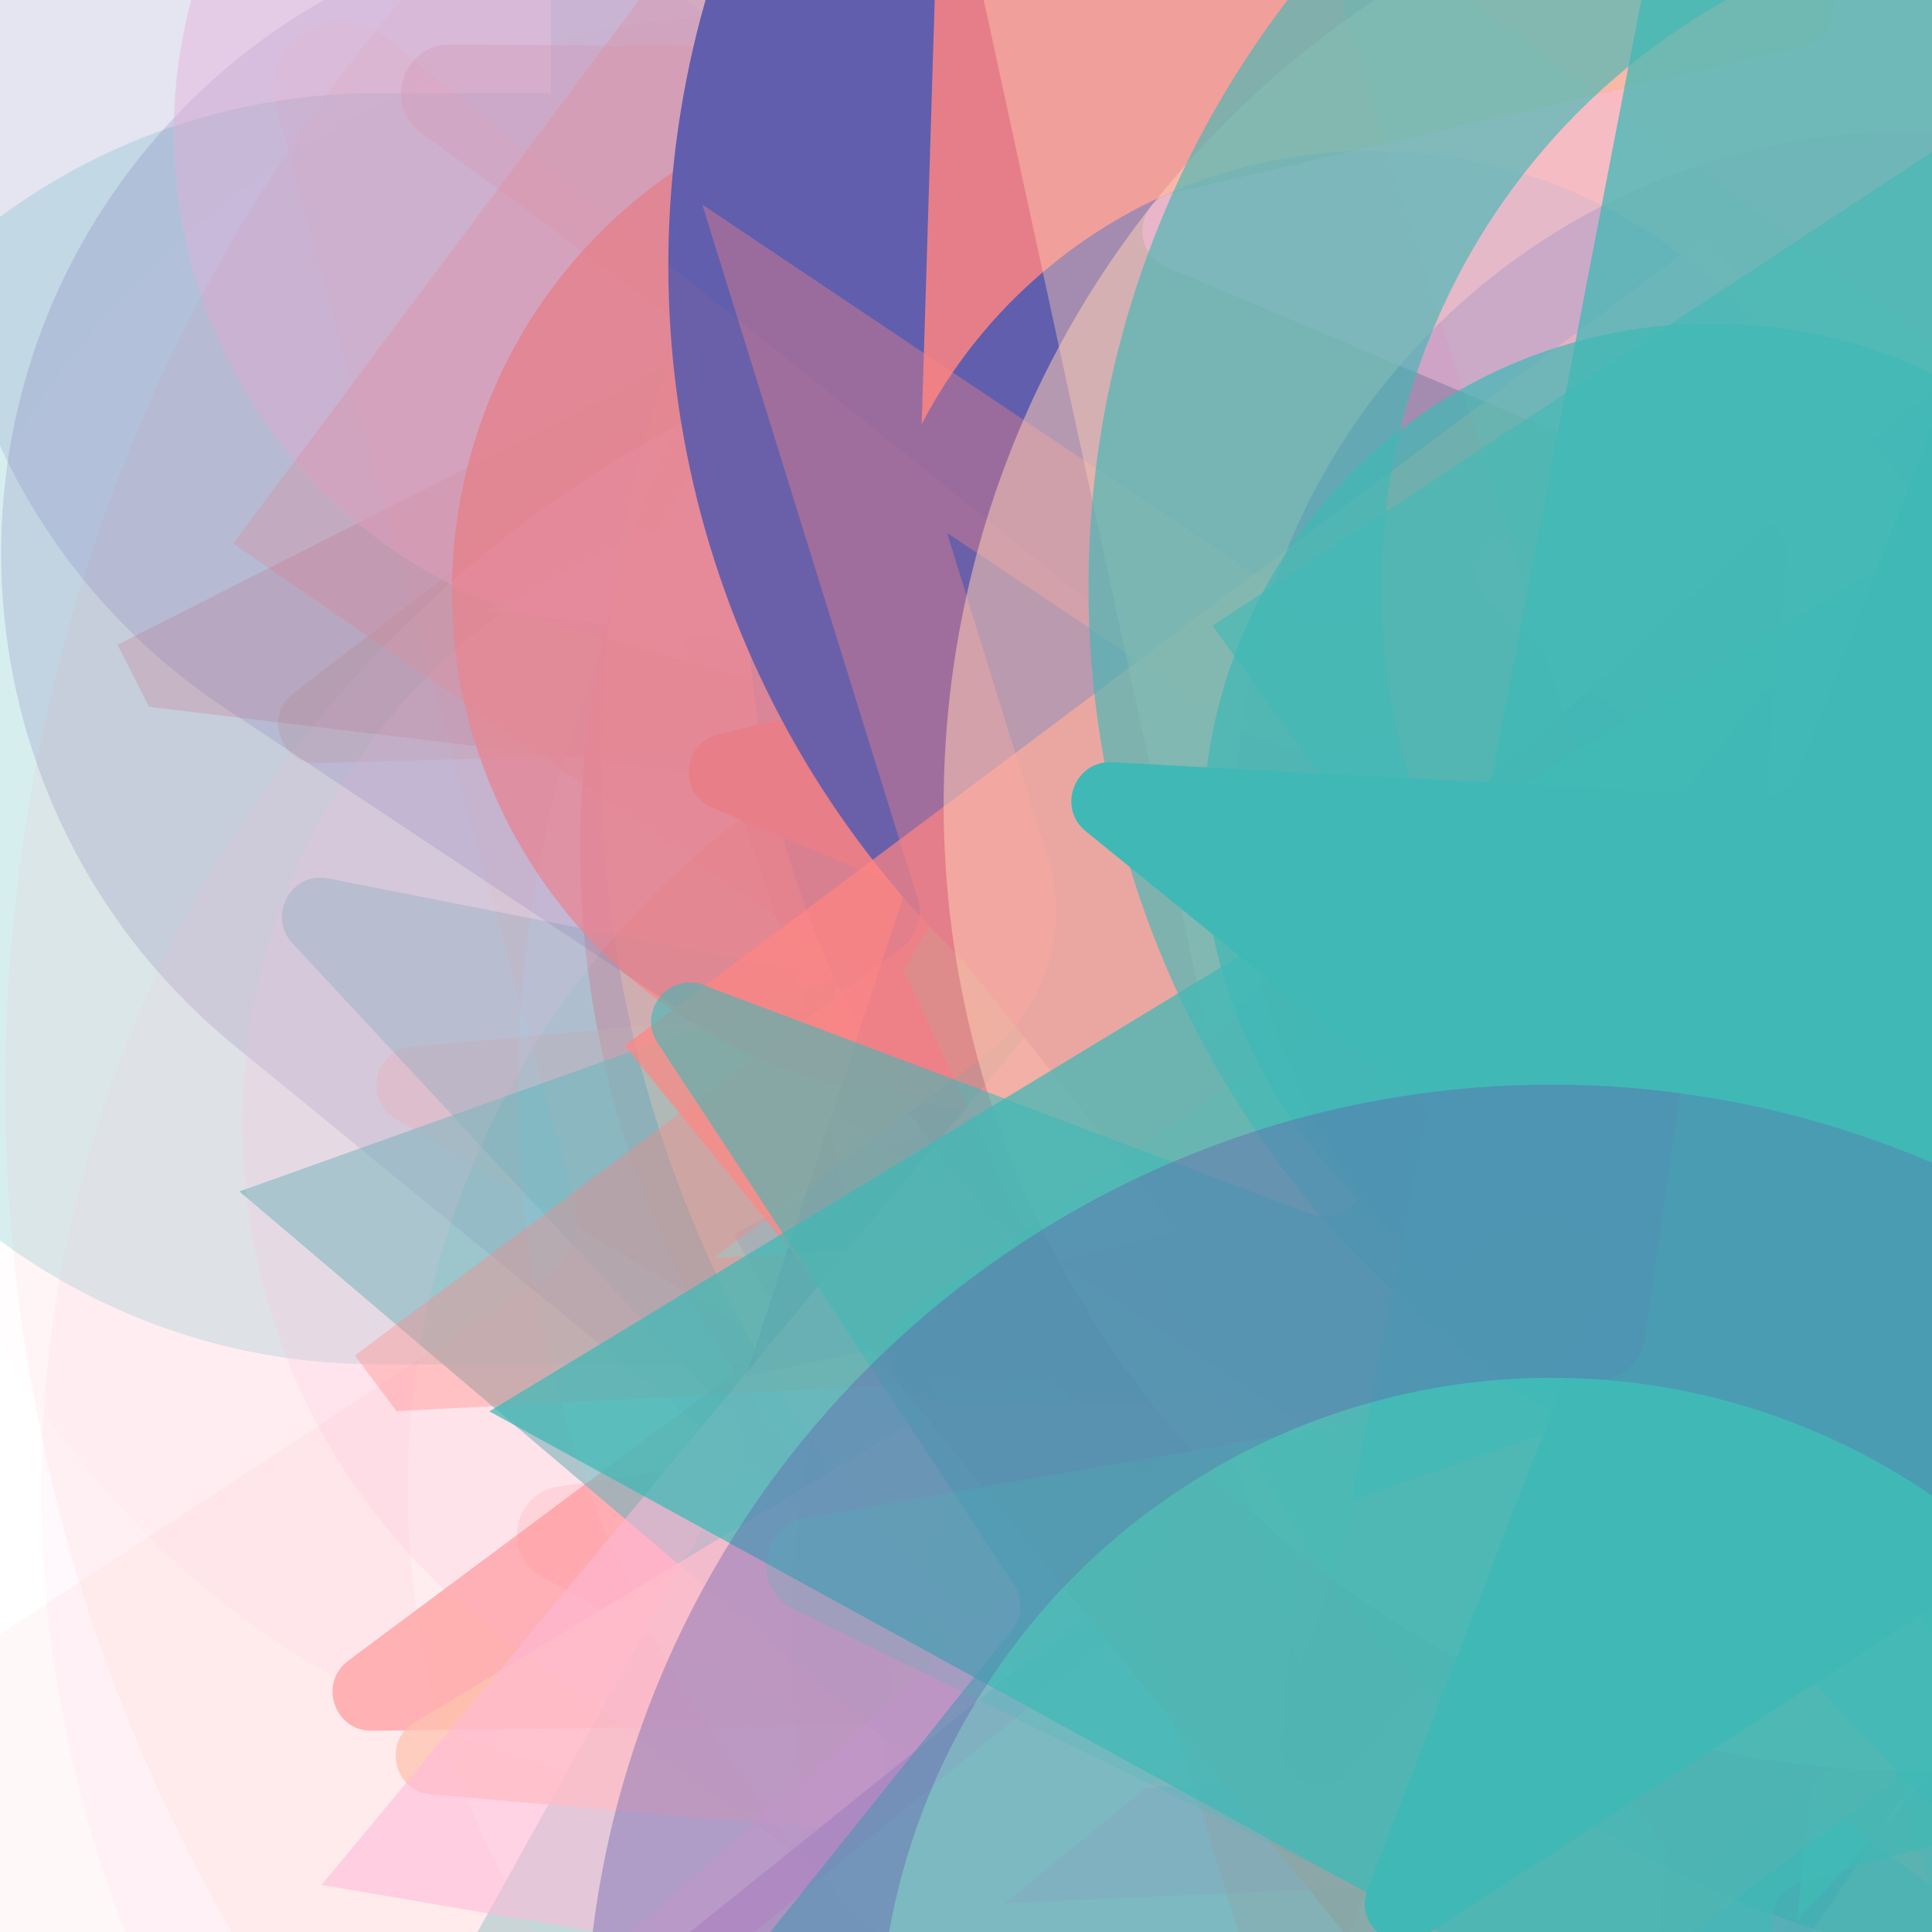 <svg xmlns="http://www.w3.org/2000/svg" version="1.1" xmlns:xlink="http://www.w3.org/1999/xlink" xmlns:svgjs="http://svgjs.dev/svgjs" viewBox="0 0 800 800" opacity="0.75"><defs><filter id="bbburst-blur-1" x="-100%" y="-100%" width="400%" height="400%"><feGaussianBlur in="SourceGraphic" stdDeviation="1"></feGaussianBlur></filter><filter id="bbburst-blur-2" x="-100%" y="-100%" width="400%" height="400%"><feGaussianBlur in="SourceGraphic" stdDeviation="2"></feGaussianBlur></filter><filter id="bbburst-blur-3" x="-100%" y="-100%" width="400%" height="400%"><feGaussianBlur in="SourceGraphic" stdDeviation="4"></feGaussianBlur></filter><filter id="bbburst-blur-4" x="-100%" y="-100%" width="400%" height="400%"><feGaussianBlur in="SourceGraphic" stdDeviation="12"></feGaussianBlur></filter><symbol id="bbburst-shape-1" viewBox="0 0 194 167"><path d="m97 0 96.129 166.5H.871L97 0Z"></path></symbol><symbol id="bbburst-shape-3" viewBox="0 0 131 127"><path d="m66 0 66 63.5L66 127 0 63.5 66 0Z"></path></symbol><symbol id="bbburst-shape-4" viewBox="0 0 149 143"><path d="M71.647 2.781c.898-2.764 4.808-2.764 5.706 0l15.445 47.534a3 3 0 0 0 2.853 2.073h49.98c2.906 0 4.115 3.719 1.764 5.427L106.96 87.193a2.999 2.999 0 0 0-1.09 3.354l15.445 47.534c.898 2.764-2.266 5.062-4.617 3.354l-40.435-29.378a3 3 0 0 0-3.526 0l-40.435 29.378c-2.351 1.708-5.515-.59-4.617-3.354L43.13 90.547a3 3 0 0 0-1.09-3.354L1.605 57.815c-2.35-1.708-1.142-5.427 1.764-5.427h49.98a3 3 0 0 0 2.853-2.073L71.647 2.781Z"></path></symbol><symbol id="bbburst-shape-6" viewBox="0 0 133 116"><path d="M59.749 10.251c-13.668-13.668-35.829-13.668-49.497 0-13.668 13.668-13.668 35.829 0 49.497l49.497-49.497ZM66.5 66.5 41.751 91.249 66.5 115.997l24.749-24.748L66.5 66.5Zm56.249-6.751c13.668-13.668 13.668-35.829 0-49.497-13.669-13.668-35.829-13.668-49.498 0l49.498 49.497Zm-112.498 0 31.5 31.5 49.497-49.497-31.5-31.5-49.497 49.497Zm80.997 31.5 31.5-31.5-49.498-49.497-31.5 31.5 49.497 49.497Z"></path></symbol><symbol id="bbburst-shape-10" viewBox="0 0 145 145"><circle cx="72.5" cy="72.5" r="61.5" fill="none" stroke-width="22"></circle></symbol><symbol id="bbburst-shape-12" viewBox="0 0 170 151"><path d="M69.373 54.212 85 10.003l15.627 44.209c1.413 3.996 5.19 6.667 9.428 6.667h49.312l-39.149 26.145c-3.803 2.54-5.399 7.337-3.875 11.649l15.179 42.94-40.968-27.36c-3.362-2.245-7.745-2.245-11.107 0l-40.968 27.36 15.178-42.94c1.524-4.312-.071-9.109-3.875-11.649L10.633 60.88h49.311c4.238-0 8.016-2.671 9.428-6.667Z" stroke-width="12"></path></symbol></defs><use xlink:href="#bbburst-shape-4" width="26.211" opacity="0.507" transform="matrix(0.792,-0.61,0.61,0.792,-74.216,62.602)" fill="#ffbd9b" filter="url(#bbburst-blur-2)"></use><use xlink:href="#bbburst-shape-3" width="15.611" opacity="0.768" transform="matrix(0.822,0.57,-0.57,0.822,634.786,170.389)" fill="#ffa6d5" filter="url(#bbburst-blur-1)"></use><use xlink:href="#bbburst-shape-4" width="50.575" opacity="0.18" transform="matrix(1.237,-0.183,0.183,1.237,154.467,250.984)" fill="#ff5c58" filter="url(#bbburst-blur-3)"></use><use xlink:href="#bbburst-shape-4" width="23.53" opacity="0.419" transform="matrix(0.908,-0.419,0.419,0.908,476.053,102.094)" fill="#2c2891" filter="url(#bbburst-blur-2)"></use><use xlink:href="#bbburst-shape-6" width="37.502" opacity="0.031" transform="matrix(1.466,0.956,-0.956,1.466,1107.279,52.577)" fill="#ff5c58" filter="url(#bbburst-blur-4)"></use><use xlink:href="#bbburst-shape-4" width="31.604" opacity="0.342" transform="matrix(0.993,-0.115,0.115,0.993,591.049,-149.692)" fill="#ff5c58" filter="url(#bbburst-blur-2)"></use><use xlink:href="#bbburst-shape-4" width="18.981" opacity="0.831" transform="matrix(0.999,0.033,-0.033,0.999,455.543,-55.69)" fill="#ffa6d5"></use><use xlink:href="#bbburst-shape-12" width="27.399" opacity="0.022" transform="matrix(1.488,-0.922,0.922,1.488,370.414,-436.312)" fill="none" stroke="#2c2891" filter="url(#bbburst-blur-4)"></use><use xlink:href="#bbburst-shape-12" width="12.435" opacity="0.853" transform="matrix(0.871,-0.491,0.491,0.871,150.053,9.337)" fill="none" stroke="#ffa6d5"></use><use xlink:href="#bbburst-shape-6" width="41.098" opacity="0.159" transform="matrix(1.25,0.028,-0.028,1.25,651.33,-369.727)" fill="#ffa6d5" filter="url(#bbburst-blur-3)"></use><use xlink:href="#bbburst-shape-6" width="27.091" opacity="0.666" transform="matrix(0.979,0.205,-0.205,0.979,363.932,-102.075)" fill="#2c2891" filter="url(#bbburst-blur-1)"></use><use xlink:href="#bbburst-shape-1" width="39.667" opacity="0.192" transform="matrix(1.016,0.729,-0.729,1.016,734.468,337.307)" fill="#ffbd9b" filter="url(#bbburst-blur-3)"></use><use xlink:href="#bbburst-shape-6" width="19.324" opacity="0.739" transform="matrix(0.908,0.419,-0.419,0.908,613.618,136.368)" fill="#00a19d" filter="url(#bbburst-blur-1)"></use><use xlink:href="#bbburst-shape-6" width="30.954" opacity="0.303" transform="matrix(1.147,-0.497,0.497,1.147,299.5,240.161)" fill="#ff5c58" filter="url(#bbburst-blur-3)"></use><use xlink:href="#bbburst-shape-3" width="38.446" opacity="0.321" transform="matrix(1.233,0.207,-0.207,1.233,644.518,-339.851)" fill="#ffa6d5" filter="url(#bbburst-blur-3)"></use><use xlink:href="#bbburst-shape-12" width="11.599" opacity="0.869" transform="matrix(0.98,0.199,-0.199,0.98,495.433,61.672)" fill="none" stroke="#2c2891"></use><use xlink:href="#bbburst-shape-4" width="13.582" opacity="0.849" transform="matrix(0.989,-0.147,0.147,0.989,400.439,-11.358)" fill="#ff5c58"></use><use xlink:href="#bbburst-shape-10" width="18.612" opacity="0.739" transform="matrix(0.906,0.422,-0.422,0.906,533.501,147.814)" fill="none" stroke="#ffbd9b" filter="url(#bbburst-blur-1)"></use><use xlink:href="#bbburst-shape-10" width="17.814" opacity="0.635" transform="matrix(1,-0.025,0.025,1,473.822,135.922)" fill="none" stroke="#00a19d" filter="url(#bbburst-blur-1)"></use><use xlink:href="#bbburst-shape-4" width="26.47" opacity="0.186" transform="matrix(1.131,0.533,-0.533,1.131,626.606,-424.7)" fill="#00a19d" filter="url(#bbburst-blur-3)"></use><use xlink:href="#bbburst-shape-6" width="33.497" opacity="0.192" transform="matrix(1.138,-0.516,0.516,1.138,537.848,-30.919)" fill="#ffa6d5" filter="url(#bbburst-blur-3)"></use><use xlink:href="#bbburst-shape-4" width="45.249" opacity="-0.062" transform="matrix(1.523,0.861,-0.861,1.523,358.056,94.538)" fill="#00a19d" filter="url(#bbburst-blur-4)"></use><use xlink:href="#bbburst-shape-12" width="20.81" opacity="0.664" transform="matrix(0.786,-0.618,0.618,0.786,145.566,-59.079)" fill="none" stroke="#2c2891" filter="url(#bbburst-blur-1)"></use><use xlink:href="#bbburst-shape-4" width="26.823" opacity="0.504" transform="matrix(0.922,0.386,-0.386,0.922,505.069,-194.272)" fill="#2c2891" filter="url(#bbburst-blur-2)"></use><use xlink:href="#bbburst-shape-12" width="38.048" opacity="0.343" transform="matrix(0.892,-0.452,0.452,0.892,-88.222,-3.255)" fill="none" stroke="#ff5c58" filter="url(#bbburst-blur-2)"></use><use xlink:href="#bbburst-shape-6" width="33.962" opacity="0.218" transform="matrix(0.885,-0.883,0.883,0.885,-261.293,256.083)" fill="#00a19d" filter="url(#bbburst-blur-3)"></use><use xlink:href="#bbburst-shape-10" width="21.305" opacity="0.668" transform="matrix(0.997,-0.076,0.076,0.997,210.988,-17.341)" fill="none" stroke="#ff5c58" filter="url(#bbburst-blur-1)"></use><use xlink:href="#bbburst-shape-4" width="22.474" opacity="0.596" transform="matrix(0.816,0.578,-0.578,0.816,460.767,-16.385)" fill="#ff5c58" filter="url(#bbburst-blur-1)"></use><use xlink:href="#bbburst-shape-4" width="29.049" opacity="0.529" transform="matrix(0.927,-0.374,0.374,0.927,384.962,186.447)" fill="#ffa6d5" filter="url(#bbburst-blur-2)"></use><use xlink:href="#bbburst-shape-4" width="35.616" opacity="0.425" transform="matrix(0.996,-0.089,0.089,0.996,126.035,138.789)" fill="#ffbd9b" filter="url(#bbburst-blur-2)"></use><use xlink:href="#bbburst-shape-4" width="12.317" opacity="0.958" transform="matrix(0.793,-0.609,0.609,0.793,161.515,102.691)" fill="#2c2891"></use><use xlink:href="#bbburst-shape-12" width="28.315" opacity="0.335" transform="matrix(0.961,0.275,-0.275,0.961,792.248,-33.805)" fill="none" stroke="#ffa6d5" filter="url(#bbburst-blur-2)"></use><use xlink:href="#bbburst-shape-1" width="27.592" opacity="0.604" transform="matrix(0.981,0.192,-0.192,0.981,616.912,-85.344)" fill="#00a19d" filter="url(#bbburst-blur-1)"></use><use xlink:href="#bbburst-shape-4" width="44.347" opacity="0.27" transform="matrix(1.25,0.007,-0.007,1.25,165.825,-353.413)" fill="#ff5c58" filter="url(#bbburst-blur-3)"></use><use xlink:href="#bbburst-shape-12" width="42.804" opacity="0.399" transform="matrix(0.973,0.229,-0.229,0.973,477.585,276.102)" fill="none" stroke="#ffbd9b" filter="url(#bbburst-blur-2)"></use><use xlink:href="#bbburst-shape-4" width="40.633" opacity="0.358" transform="matrix(0.981,0.193,-0.193,0.981,175.625,68.53)" fill="#00a19d" filter="url(#bbburst-blur-2)"></use><use xlink:href="#bbburst-shape-12" width="33.225" opacity="0.573" transform="matrix(0.882,-0.472,0.472,0.882,160.911,243.843)" fill="none" stroke="#2c2891" filter="url(#bbburst-blur-1)"></use><use xlink:href="#bbburst-shape-10" width="21.794" opacity="0.629" transform="matrix(0.869,0.495,-0.495,0.869,615.236,211.985)" fill="none" stroke="#ffa6d5" filter="url(#bbburst-blur-1)"></use><use xlink:href="#bbburst-shape-6" width="22.699" opacity="0.72" transform="matrix(0.992,-0.126,0.126,0.992,433.055,-78.191)" fill="#00a19d" filter="url(#bbburst-blur-1)"></use><use xlink:href="#bbburst-shape-4" width="31.438" opacity="0.476" transform="matrix(0.995,-0.101,0.101,0.995,519.013,-154.343)" fill="#ffa6d5" filter="url(#bbburst-blur-2)"></use><use xlink:href="#bbburst-shape-6" width="34.113" opacity="0.199" transform="matrix(1.244,-0.125,0.125,1.244,-30.915,-69.975)" fill="#2c2891" filter="url(#bbburst-blur-3)"></use><use xlink:href="#bbburst-shape-3" width="24.995" opacity="0.432" transform="matrix(1,-0.029,0.029,1,598.171,126.825)" fill="#ff5c58" filter="url(#bbburst-blur-2)"></use><use xlink:href="#bbburst-shape-3" width="20.261" opacity="0.767" transform="matrix(0.997,-0.082,0.082,0.997,296.458,-83.182)" fill="#00a19d" filter="url(#bbburst-blur-1)"></use><use xlink:href="#bbburst-shape-6" width="19.269" opacity="0.673" transform="matrix(0.967,0.256,-0.256,0.967,417.078,136.672)" fill="#ffbd9b" filter="url(#bbburst-blur-1)"></use><use xlink:href="#bbburst-shape-1" width="29.365" opacity="0.61" transform="matrix(0.762,0.647,-0.647,0.762,576.641,-74.578)" fill="#00a19d" filter="url(#bbburst-blur-1)"></use><use xlink:href="#bbburst-shape-10" width="41.427" opacity="-0.083" transform="matrix(1.559,0.795,-0.795,1.559,342.895,-586.263)" fill="none" stroke="#00a19d" filter="url(#bbburst-blur-4)"></use><use xlink:href="#bbburst-shape-6" width="28.853" opacity="0.432" transform="matrix(0.872,-0.489,0.489,0.872,-29.049,-70.666)" fill="#ffa6d5" filter="url(#bbburst-blur-2)"></use><use xlink:href="#bbburst-shape-12" width="45.731" opacity="0.149" transform="matrix(1.019,-0.723,0.723,1.019,334.101,301.295)" fill="none" stroke="#ffa6d5" filter="url(#bbburst-blur-3)"></use><use xlink:href="#bbburst-shape-4" width="38.984" opacity="-0.081" transform="matrix(1.626,0.647,-0.647,1.626,960.85,-617.05)" fill="#ff5c58" filter="url(#bbburst-blur-4)"></use><use xlink:href="#bbburst-shape-4" width="23.357" opacity="0.76" transform="matrix(0.756,0.655,-0.655,0.756,555.426,43.172)" fill="#ffbd9b" filter="url(#bbburst-blur-1)"></use><use xlink:href="#bbburst-shape-3" width="23.043" opacity="0.599" transform="matrix(0.942,0.337,-0.337,0.942,703.656,34.336)" fill="#00a19d" filter="url(#bbburst-blur-1)"></use><use xlink:href="#bbburst-shape-12" width="23.47" opacity="0.636" transform="matrix(0.864,0.503,-0.503,0.864,751.036,12.037)" fill="none" stroke="#ffa6d5" filter="url(#bbburst-blur-1)"></use><use xlink:href="#bbburst-shape-6" width="28.741" opacity="0.032" transform="matrix(1.489,-0.92,0.92,1.489,-233.643,178.149)" fill="#ffa6d5" filter="url(#bbburst-blur-4)"></use><use xlink:href="#bbburst-shape-10" width="17.801" opacity="0.866" transform="matrix(0.827,-0.563,0.563,0.827,153.49,133.077)" fill="none" stroke="#2c2891"></use><use xlink:href="#bbburst-shape-6" width="33.975" opacity="0.178" transform="matrix(1.236,-0.187,0.187,1.236,54.398,181.786)" fill="#ffa6d5" filter="url(#bbburst-blur-3)"></use><use xlink:href="#bbburst-shape-12" width="38.231" opacity="-0.085" transform="matrix(1.676,-0.502,0.502,1.676,500.966,95.126)" fill="none" stroke="#ff5c58" filter="url(#bbburst-blur-4)"></use><use xlink:href="#bbburst-shape-10" width="40.031" opacity="0.307" transform="matrix(1.111,0.573,-0.573,1.111,533.761,-359.034)" fill="none" stroke="#ffbd9b" filter="url(#bbburst-blur-3)"></use><use xlink:href="#bbburst-shape-3" width="33.159" opacity="0.257" transform="matrix(1.233,-0.203,0.203,1.233,15.334,-268.165)" fill="#ff5c58" filter="url(#bbburst-blur-3)"></use><use xlink:href="#bbburst-shape-6" width="14.833" opacity="0.797" transform="matrix(0.929,-0.371,0.371,0.929,258.39,-59.031)" fill="#ffa6d5"></use><use xlink:href="#bbburst-shape-10" width="15.816" opacity="0.892" transform="matrix(0.999,0.048,-0.048,0.999,425.036,-46.633)" fill="none" stroke="#ff5c58"></use><use xlink:href="#bbburst-shape-6" width="19.795" opacity="0.818" transform="matrix(0.844,-0.536,0.536,0.844,235.233,125.47)" fill="#ffa6d5"></use><use xlink:href="#bbburst-shape-4" width="15.645" opacity="0.743" transform="matrix(0.818,0.575,-0.575,0.818,738.949,64.741)" fill="#ff5c58" filter="url(#bbburst-blur-1)"></use><use xlink:href="#bbburst-shape-6" width="16.206" opacity="0.735" transform="matrix(0.836,-0.549,0.549,0.836,78.095,141.655)" fill="#ff5c58" filter="url(#bbburst-blur-1)"></use><use xlink:href="#bbburst-shape-10" width="14.141" opacity="0.928" transform="matrix(1,0.016,-0.016,1,427.393,-16.419)" fill="none" stroke="#00a19d"></use><use xlink:href="#bbburst-shape-6" width="20.972" opacity="0.582" transform="matrix(0.745,0.667,-0.667,0.745,829.512,174.023)" fill="#ffa6d5" filter="url(#bbburst-blur-1)"></use><use xlink:href="#bbburst-shape-4" width="40.627" opacity="0.164" transform="matrix(1.218,-0.282,0.282,1.218,599.074,-249.571)" fill="#ffa6d5" filter="url(#bbburst-blur-3)"></use><use xlink:href="#bbburst-shape-10" width="26.839" opacity="0.118" transform="matrix(1.242,0.145,-0.145,1.242,78.499,61.76)" fill="none" stroke="#ffa6d5" filter="url(#bbburst-blur-3)"></use><use xlink:href="#bbburst-shape-6" width="19.557" opacity="0.696" transform="matrix(0.882,-0.472,0.472,0.882,334.509,88.351)" fill="#00a19d" filter="url(#bbburst-blur-1)"></use><use xlink:href="#bbburst-shape-12" width="14.241" opacity="0.945" transform="matrix(0.851,0.526,-0.526,0.851,585.287,71.839)" fill="none" stroke="#2c2891"></use><use xlink:href="#bbburst-shape-4" width="33.1" opacity="0.385" transform="matrix(0.967,0.256,-0.256,0.967,642.383,237.408)" fill="#ffa6d5" filter="url(#bbburst-blur-2)"></use><use xlink:href="#bbburst-shape-4" width="14.692" opacity="0.755" transform="matrix(0.94,-0.34,0.34,0.94,359.031,-15.254)" fill="#ffa6d5" filter="url(#bbburst-blur-1)"></use><use xlink:href="#bbburst-shape-1" width="25.416" opacity="0.497" transform="matrix(0.979,-0.205,0.205,0.979,153.129,-156)" fill="#2c2891" filter="url(#bbburst-blur-2)"></use><use xlink:href="#bbburst-shape-10" width="33.021" opacity="0.237" transform="matrix(0.996,0.755,-0.755,0.996,978.664,167.727)" fill="none" stroke="#ffa6d5" filter="url(#bbburst-blur-3)"></use><use xlink:href="#bbburst-shape-10" width="31.865" opacity="0.371" transform="matrix(0.992,0.124,-0.124,0.992,450.296,-281.38)" fill="none" stroke="#ff5c58" filter="url(#bbburst-blur-2)"></use><use xlink:href="#bbburst-shape-12" width="18.107" opacity="0.814" transform="matrix(0.856,0.518,-0.518,0.856,545.831,117.628)" fill="none" stroke="#00a19d"></use><use xlink:href="#bbburst-shape-10" width="40.128" opacity="0.074" transform="matrix(1.406,1.042,-1.042,1.406,556.561,-529.251)" fill="none" stroke="#ff5c58" filter="url(#bbburst-blur-4)"></use><use xlink:href="#bbburst-shape-6" width="34.517" opacity="0.171" transform="matrix(1.177,-0.42,0.42,1.177,574.183,-152.084)" fill="#ffa6d5" filter="url(#bbburst-blur-3)"></use><use xlink:href="#bbburst-shape-6" width="35.671" opacity="0.156" transform="matrix(1.134,-0.527,0.527,1.134,52.16,-405.36)" fill="#ffbd9b" filter="url(#bbburst-blur-3)"></use><use xlink:href="#bbburst-shape-1" width="30.012" opacity="0.535" transform="matrix(0.949,0.315,-0.315,0.949,389.329,185.484)" fill="#ffa6d5" filter="url(#bbburst-blur-2)"></use><use xlink:href="#bbburst-shape-3" width="31.814" opacity="0.096" transform="matrix(1.58,-0.752,0.752,1.58,260.857,141.312)" fill="#ff5c58" filter="url(#bbburst-blur-4)"></use><use xlink:href="#bbburst-shape-4" width="16.222" opacity="0.803" transform="matrix(0.973,-0.23,0.23,0.973,211.58,18.829)" fill="#ff5c58"></use><use xlink:href="#bbburst-shape-1" width="30.368" opacity="0.549" transform="matrix(0.986,0.168,-0.168,0.986,254.324,48.03)" fill="#ffa6d5" filter="url(#bbburst-blur-2)"></use><use xlink:href="#bbburst-shape-1" width="12.435" opacity="0.872" transform="matrix(0.74,-0.673,0.673,0.74,74.854,133.771)" fill="#2c2891"></use><use xlink:href="#bbburst-shape-10" width="11.559" opacity="0.948" transform="matrix(0.73,-0.684,0.684,0.73,111.298,91.579)" fill="none" stroke="#2c2891"></use><use xlink:href="#bbburst-shape-12" width="32.818" opacity="0.323" transform="matrix(1.137,-0.52,0.52,1.137,397.161,160.572)" fill="none" stroke="#ffbd9b" filter="url(#bbburst-blur-3)"></use><use xlink:href="#bbburst-shape-10" width="15.467" opacity="0.81" transform="matrix(1,-0.016,0.016,1,467.781,24.517)" fill="none" stroke="#00a19d"></use><use xlink:href="#bbburst-shape-12" width="29.298" opacity="0.499" transform="matrix(0.972,-0.235,0.235,0.972,364.222,228.217)" fill="none" stroke="#2c2891" filter="url(#bbburst-blur-2)"></use><use xlink:href="#bbburst-shape-3" width="16.295" opacity="0.85" transform="matrix(0.715,-0.699,0.699,0.715,97.017,54.327)" fill="#ff5c58"></use><use xlink:href="#bbburst-shape-10" width="22.865" opacity="0.475" transform="matrix(0.992,0.125,-0.125,0.992,674.983,1.148)" fill="none" stroke="#ff5c58" filter="url(#bbburst-blur-2)"></use><use xlink:href="#bbburst-shape-6" width="39.169" opacity="0.162" transform="matrix(1.225,-0.247,0.247,1.225,-83.708,-194.39)" fill="#2c2891" filter="url(#bbburst-blur-3)"></use><use xlink:href="#bbburst-shape-6" width="13.509" opacity="0.886" transform="matrix(0.993,0.114,-0.114,0.993,389.117,-10.98)" fill="#2c2891"></use><use xlink:href="#bbburst-shape-4" width="36.802" opacity="0.479" transform="matrix(0.997,0.078,-0.078,0.997,634.348,-76.237)" fill="#ffa6d5" filter="url(#bbburst-blur-2)"></use><use xlink:href="#bbburst-shape-12" width="41.601" opacity="0.094" transform="matrix(1.479,-0.935,0.935,1.479,191.916,-529.286)" fill="none" stroke="#00a19d" filter="url(#bbburst-blur-4)"></use><use xlink:href="#bbburst-shape-12" width="43.955" opacity="0.362" transform="matrix(0.802,-0.598,0.598,0.802,-34.212,318.274)" fill="none" stroke="#ff5c58" filter="url(#bbburst-blur-2)"></use><use xlink:href="#bbburst-shape-4" width="45.268" opacity="0.062" transform="matrix(1.365,1.095,-1.095,1.365,460.012,-410.755)" fill="#ff5c58" filter="url(#bbburst-blur-4)"></use><use xlink:href="#bbburst-shape-3" width="21.607" opacity="0.7" transform="matrix(0.992,0.123,-0.123,0.992,307.835,36.156)" fill="#ff5c58" filter="url(#bbburst-blur-1)"></use><use xlink:href="#bbburst-shape-1" width="25.717" opacity="0.268" transform="matrix(1.247,0.086,-0.086,1.247,737.596,-19.082)" fill="#ffbd9b" filter="url(#bbburst-blur-3)"></use><use xlink:href="#bbburst-shape-4" width="33.643" opacity="0.261" transform="matrix(1.003,0.746,-0.746,1.003,792.189,-327.149)" fill="#00a19d" filter="url(#bbburst-blur-3)"></use><use xlink:href="#bbburst-shape-10" width="32.504" opacity="0.531" transform="matrix(0.93,0.368,-0.368,0.93,566.012,-186.094)" fill="none" stroke="#ffbd9b" filter="url(#bbburst-blur-2)"></use><use xlink:href="#bbburst-shape-1" width="37.122" opacity="0.416" transform="matrix(0.74,-0.672,0.672,0.74,-1.119,-118.282)" fill="#ffbd9b" filter="url(#bbburst-blur-2)"></use><use xlink:href="#bbburst-shape-12" width="23.734" opacity="0.122" transform="matrix(1.244,0.118,-0.118,1.244,799.993,46.216)" fill="none" stroke="#ffa6d5" filter="url(#bbburst-blur-3)"></use><use xlink:href="#bbburst-shape-4" width="27.242" opacity="0.461" transform="matrix(0.974,-0.226,0.226,0.974,400.664,-205.629)" fill="#ffa6d5" filter="url(#bbburst-blur-2)"></use><use xlink:href="#bbburst-shape-6" width="22.965" opacity="0.71" transform="matrix(1,0.03,-0.03,1,505.974,76.609)" fill="#00a19d" filter="url(#bbburst-blur-1)"></use><use xlink:href="#bbburst-shape-4" width="24.792" opacity="0.597" transform="matrix(0.936,0.353,-0.353,0.936,379.494,123.19)" fill="#00a19d" filter="url(#bbburst-blur-1)"></use><use xlink:href="#bbburst-shape-1" width="14.633" opacity="0.738" transform="matrix(0.877,0.481,-0.481,0.877,556.515,-68.28)" fill="#00a19d" filter="url(#bbburst-blur-1)"></use><use xlink:href="#bbburst-shape-10" width="23.227" opacity="0.633" transform="matrix(1,-0.01,0.01,1,446.744,-152.759)" fill="none" stroke="#00a19d" filter="url(#bbburst-blur-1)"></use><use xlink:href="#bbburst-shape-1" width="14.898" opacity="0.743" transform="matrix(0.945,-0.327,0.327,0.945,313.758,-79.16)" fill="#00a19d" filter="url(#bbburst-blur-1)"></use><use xlink:href="#bbburst-shape-4" width="12.937" opacity="0.896" transform="matrix(0.999,0.054,-0.054,0.999,458.624,17.555)" fill="#00a19d"></use><use xlink:href="#bbburst-shape-3" width="23.151" opacity="0.601" transform="matrix(0.983,0.183,-0.183,0.983,575.283,-134.18)" fill="#00a19d" filter="url(#bbburst-blur-1)"></use><use xlink:href="#bbburst-shape-10" width="35.142" opacity="0.401" transform="matrix(0.862,0.507,-0.507,0.862,500.419,301.548)" fill="none" stroke="#2c2891" filter="url(#bbburst-blur-2)"></use><use xlink:href="#bbburst-shape-4" width="39.043" opacity="0.207" transform="matrix(1.232,-0.213,0.213,1.232,248.409,265.796)" fill="#00a19d" filter="url(#bbburst-blur-3)"></use></svg>